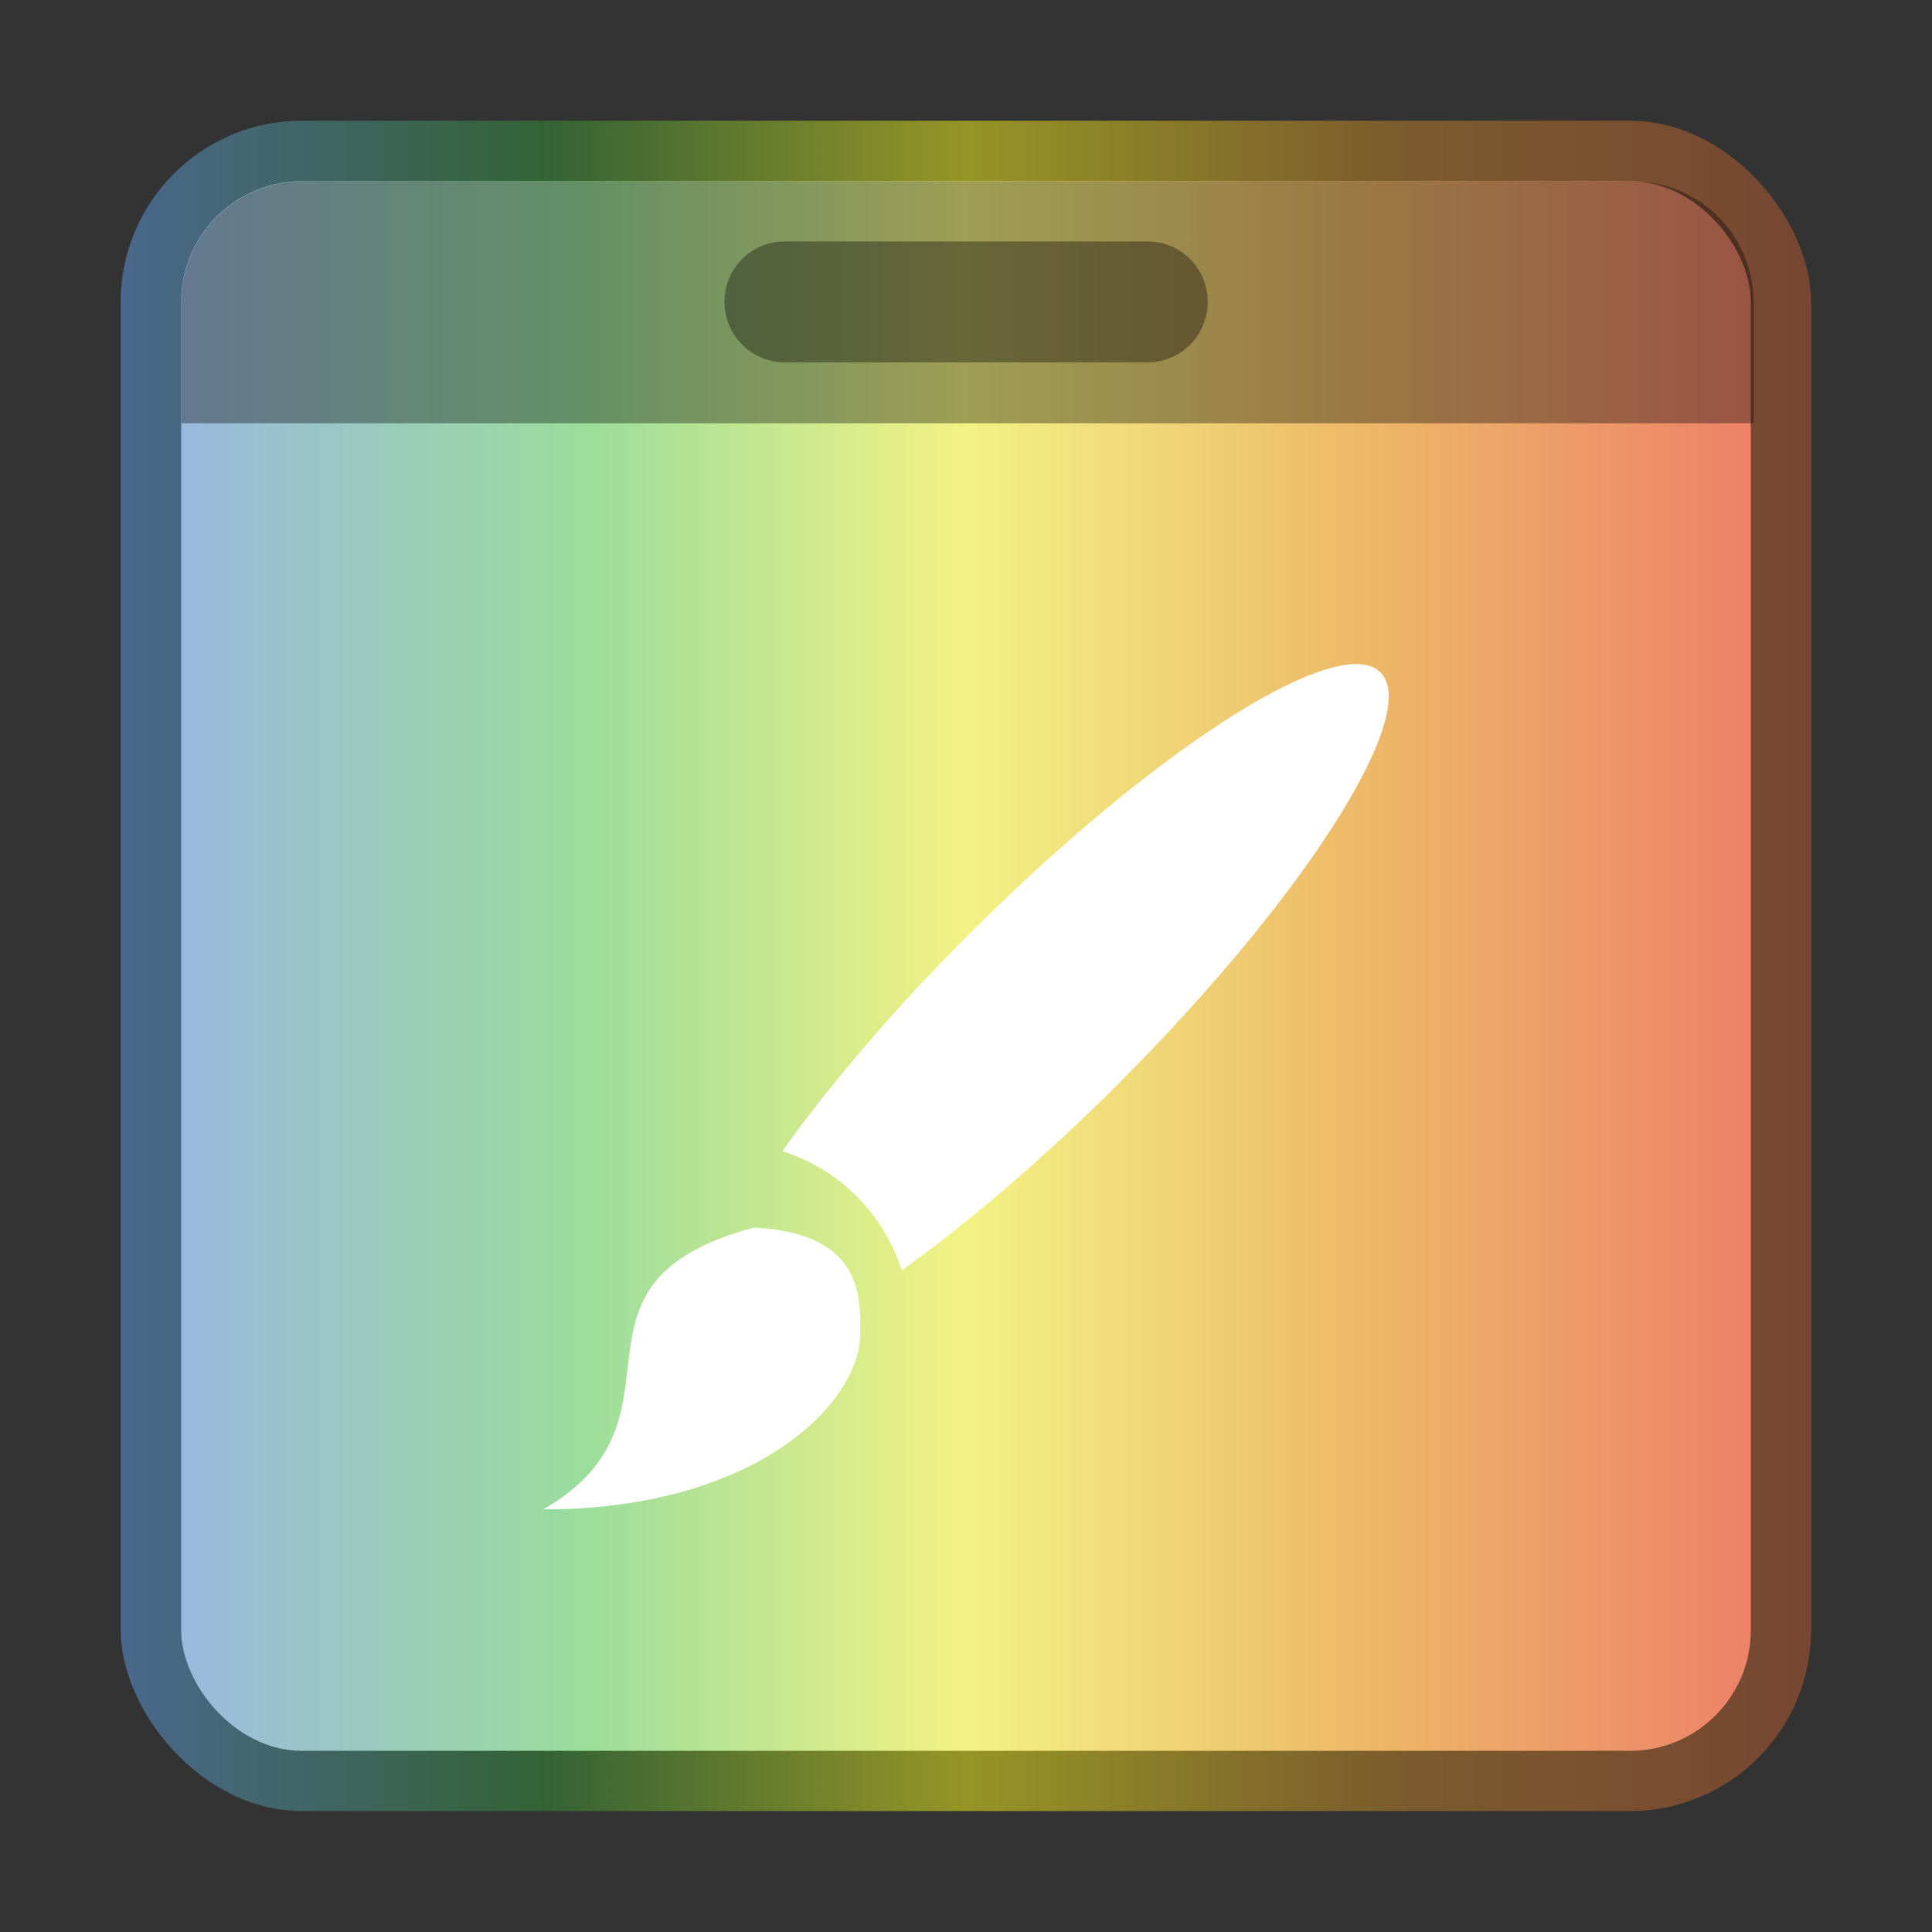 <?xml version="1.0" encoding="UTF-8" standalone="no"?>
<!-- Created with Inkscape (http://www.inkscape.org/) -->

<svg
   width="32"
   height="32"
   viewBox="0 0 8.467 8.467"
   version="1.1"
   id="svg5"
   inkscape:version="1.1.2 (0a00cf5339, 2022-02-04, custom)"
   sodipodi:docname="preferences-desktop-theme.svg"
   xmlns:inkscape="http://www.inkscape.org/namespaces/inkscape"
   xmlns:sodipodi="http://sodipodi.sourceforge.net/DTD/sodipodi-0.dtd"
   xmlns:xlink="http://www.w3.org/1999/xlink"
   xmlns="http://www.w3.org/2000/svg"
   xmlns:svg="http://www.w3.org/2000/svg">
  <rect x="0" y="0" width="8.467" height="8.467" fill="#333333" stroke="none"/>
  <sodipodi:namedview
     id="namedview7"
     pagecolor="#ffffff"
     bordercolor="#666666"
     borderopacity="1.0"
     inkscape:pageshadow="2"
     inkscape:pageopacity="0.0"
     inkscape:pagecheckerboard="0"
     inkscape:document-units="px"
     showgrid="false"
     units="px"
     height="64px"
     inkscape:zoom="13.15625"
     inkscape:cx="11.667458"
     inkscape:cy="17.102138"
     inkscape:window-width="1920"
     inkscape:window-height="1019"
     inkscape:window-x="0"
     inkscape:window-y="31"
     inkscape:window-maximized="1"
     inkscape:current-layer="svg5"
     showguides="false" />
  <defs
     id="defs2">
    <linearGradient
       inkscape:collect="always"
       id="linearGradient1054">
      <stop
         style="stop-color:#9ab9dd;stop-opacity:1;"
         offset="0"
         id="stop1050" />
      <stop
         style="stop-color:#9add9c;stop-opacity:1"
         offset="0.254"
         id="stop1702" />
      <stop
         style="stop-color:#f3f284;stop-opacity:1"
         offset="0.5"
         id="stop1508" />
      <stop
         style="stop-color:#edb968;stop-opacity:1"
         offset="0.75"
         id="stop1250" />
      <stop
         style="stop-color:#ed8268;stop-opacity:1"
         offset="1"
         id="stop1052" />
    </linearGradient>
    <linearGradient
       inkscape:collect="always"
       id="linearGradient2069">
      <stop
         style="stop-color:#5179a9;stop-opacity:1;"
         offset="0"
         id="stop2065" />
      <stop
         style="stop-color:#337235;stop-opacity:1"
         offset="0.25"
         id="stop3165" />
      <stop
         style="stop-color:#b6b521;stop-opacity:1"
         offset="0.5"
         id="stop2779" />
      <stop
         style="stop-color:#936a2a;stop-opacity:1"
         offset="0.75"
         id="stop2457" />
      <stop
         style="stop-color:#8e4c32;stop-opacity:1"
         offset="1"
         id="stop2067" />
    </linearGradient>
    <linearGradient
       inkscape:collect="always"
       xlink:href="#linearGradient1054"
       id="linearGradient1216"
       x1="0.529"
       y1="4.233"
       x2="7.408"
       y2="4.233"
       gradientUnits="userSpaceOnUse"
       gradientTransform="translate(0.265,0.265)" />
    <linearGradient
       inkscape:collect="always"
       xlink:href="#linearGradient2069"
       id="linearGradient1224"
       x1="0.265"
       y1="4.233"
       x2="7.673"
       y2="4.233"
       gradientUnits="userSpaceOnUse"
       gradientTransform="translate(0.265,0.265)" />
  </defs>
  <rect
     style="opacity:0.75;fill:url(#linearGradient1224);fill-opacity:1;stroke-width:0.529;stroke-linecap:round;stroke-linejoin:round"
     id="rect967"
     width="7.408"
     height="7.408"
     x="0.529"
     y="0.529"
     ry="0.794" />
  <rect
     style="fill:url(#linearGradient1216);fill-opacity:1;stroke-width:0.529;stroke-linecap:round;stroke-linejoin:round"
     id="rect1071"
     width="6.879"
     height="6.879"
     x="0.794"
     y="0.794"
     ry="0.529" />
  <path
     d="M 5.973,2.912 C 5.694,2.877 4.966,3.375 4.249,4.092 3.929,4.412 3.641,4.746 3.429,5.045 3.678,5.124 3.872,5.318 3.952,5.567 4.25,5.355 4.584,5.067 4.904,4.747 5.717,3.933 6.23,3.127 6.05,2.947 6.031,2.928 6.005,2.916 5.973,2.912 M 3.307,5.379 C 2.381,5.627 3.076,6.214 2.381,6.615 c 0.927,0 1.389,-0.463 1.389,-0.772 0,-0.154 0.016,-0.437 -0.463,-0.463 z"
     style="fill:#ffffff;stroke-width:0.265"
     id="path890" />
  <path
     id="rect1620"
     style="opacity:0.35;fill:#000000;stroke-width:2;stroke-linecap:round;stroke-linejoin:round"
     d="M 5 3 C 3.892 3 3 3.892 3 5 L 3 7 L 29 7 L 29 5 C 29 3.892 28.108 3 27 3 L 5 3 z "
     transform="scale(0.265)" />
  <path
     id="rect1804"
     style="opacity:0.35;stroke-width:0.529;stroke-linecap:round;stroke-linejoin:round"
     d="m 3.44,1.058 h 1.588 c 0.147,0 0.265,0.118 0.265,0.265 0,0.147 -0.118,0.265 -0.265,0.265 H 3.44 C 3.293,1.588 3.175,1.469 3.175,1.323 3.175,1.176 3.293,1.058 3.44,1.058 Z" />
</svg>
